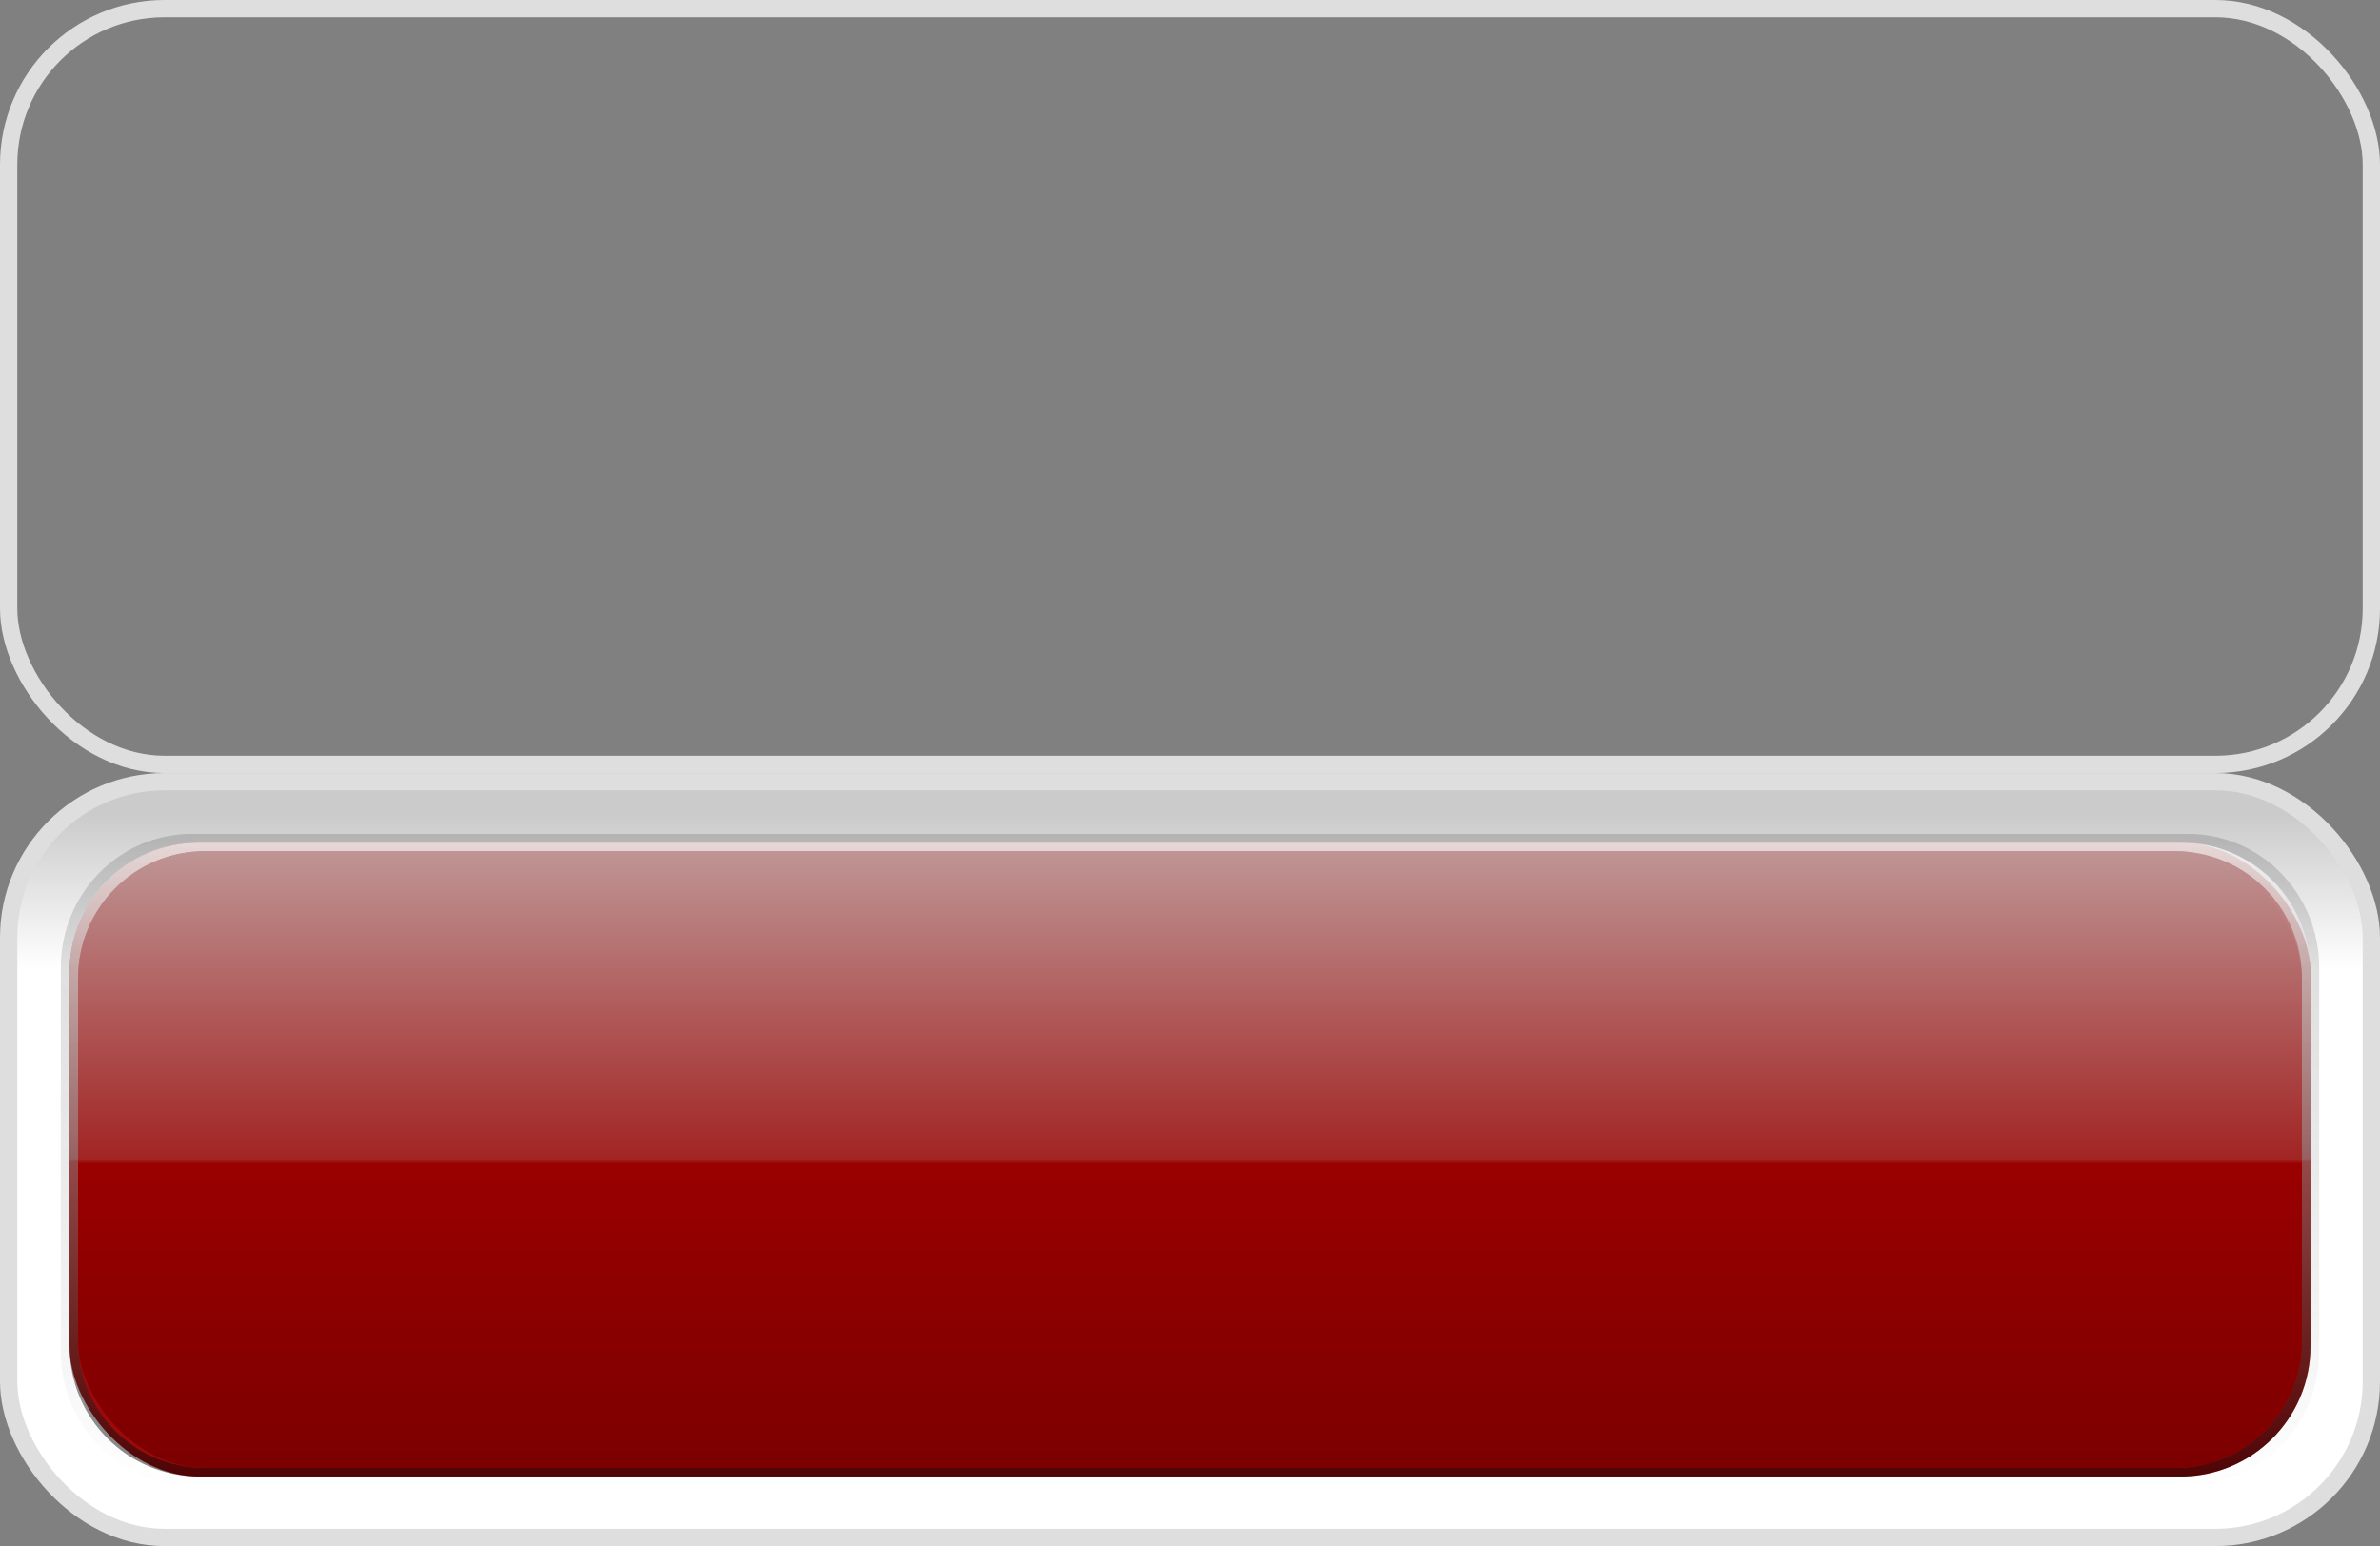 <?xml version="1.0" encoding="UTF-8" standalone="no"?>
<!-- Created with Inkscape (http://www.inkscape.org/) -->

<svg
   xmlns:dc="http://purl.org/dc/elements/1.1/"
   xmlns:cc="http://creativecommons.org/ns#"
   xmlns:rdf="http://www.w3.org/1999/02/22-rdf-syntax-ns#"
   xmlns:svg="http://www.w3.org/2000/svg"
   xmlns="http://www.w3.org/2000/svg"
   xmlns:xlink="http://www.w3.org/1999/xlink"
   xmlns:sodipodi="http://sodipodi.sourceforge.net/DTD/sodipodi-0.dtd"
   xmlns:inkscape="http://www.inkscape.org/namespaces/inkscape"
   width="274"
   height="178"
   id="svg2"
   version="1.1"
   inkscape:version="0.48.4 r9939"
   sodipodi:docname="redbtn.svg">
  <rect width="100%" height="100%" fill="#808080" stroke="none"/>
  <defs
     id="defs4">
    <linearGradient
       id="linearGradient3808">
      <stop
         style="stop-color:#cbcbcb;stop-opacity:1;"
         offset="0"
         id="stop3810" />
      <stop
         style="stop-color:#ffffff;stop-opacity:1;"
         offset="1"
         id="stop3812" />
    </linearGradient>
    <linearGradient
       id="linearGradient3780">
      <stop
         style="stop-color:#ffffff;stop-opacity:0.638;"
         offset="0"
         id="stop3782" />
      <stop
         style="stop-color:#000000;stop-opacity:0.48;"
         offset="1"
         id="stop3784" />
    </linearGradient>
    <linearGradient
       id="linearGradient3766">
      <stop
         id="stop3778"
         offset="0"
         style="stop-color:#bf9595;stop-opacity:1;" />
      <stop
         id="stop3776"
         offset="0.5"
         style="stop-color:#b83b3b;stop-opacity:1;" />
      <stop
         id="stop3774"
         offset="0.507"
         style="stop-color:#b10707;stop-opacity:1;" />
      <stop
         style="stop-color:#980a0a;stop-opacity:1;"
         offset="1"
         id="stop3770" />
    </linearGradient>
    <linearGradient
       inkscape:collect="always"
       xlink:href="#linearGradient3766"
       id="linearGradient3772"
       x1="117.88"
       y1="435.024"
       x2="117.88"
       y2="508.315"
       gradientUnits="userSpaceOnUse"
       gradientTransform="matrix(1.246,0,0,1,-51.101,544)" />
    <linearGradient
       inkscape:collect="always"
       xlink:href="#linearGradient3780"
       id="linearGradient3786"
       x1="204.077"
       y1="978.997"
       x2="204.077"
       y2="1053.235"
       gradientUnits="userSpaceOnUse" />
    <linearGradient
       inkscape:collect="always"
       xlink:href="#linearGradient3766"
       id="linearGradient3795"
       gradientUnits="userSpaceOnUse"
       gradientTransform="matrix(1.246,0,0,1,-50.568,455.374)"
       x1="117.88"
       y1="435.024"
       x2="117.88"
       y2="508.315" />
    <linearGradient
       inkscape:collect="always"
       xlink:href="#linearGradient3780"
       id="linearGradient3797"
       gradientUnits="userSpaceOnUse"
       x1="204.077"
       y1="978.997"
       x2="204.077"
       y2="1053.235"
       gradientTransform="translate(0.534,-88.626)" />
    <linearGradient
       inkscape:collect="always"
       xlink:href="#linearGradient3780"
       id="linearGradient3812"
       gradientUnits="userSpaceOnUse"
       gradientTransform="matrix(1.246,0,0,1,-51.101,-362.362)"
       x1="117.88"
       y1="435.024"
       x2="117.88"
       y2="508.315" />
    <linearGradient
       inkscape:collect="always"
       xlink:href="#linearGradient3766-1"
       id="linearGradient3772-3"
       x1="117.88"
       y1="435.024"
       x2="117.88"
       y2="508.315"
       gradientUnits="userSpaceOnUse"
       gradientTransform="matrix(1.246,0,0,1,-51.101,544)" />
    <linearGradient
       id="linearGradient3766-1">
      <stop
         id="stop3778-6"
         offset="0"
         style="stop-color:#bf9595;stop-opacity:1;" />
      <stop
         id="stop3776-8"
         offset="0.5"
         style="stop-color:#a22424;stop-opacity:1;" />
      <stop
         id="stop3774-8"
         offset="0.507"
         style="stop-color:#9a0000;stop-opacity:1;" />
      <stop
         style="stop-color:#7c0000;stop-opacity:1;"
         offset="1"
         id="stop3770-2" />
    </linearGradient>
    <linearGradient
       inkscape:collect="always"
       xlink:href="#linearGradient3780-7"
       id="linearGradient3812-7"
       gradientUnits="userSpaceOnUse"
       gradientTransform="matrix(1.246,0,0,1,-51.101,-362.362)"
       x1="117.88"
       y1="435.024"
       x2="117.88"
       y2="508.315" />
    <linearGradient
       id="linearGradient3780-7">
      <stop
         style="stop-color:#ffffff;stop-opacity:0.638;"
         offset="0"
         id="stop3782-1" />
      <stop
         style="stop-color:#000000;stop-opacity:0.48;"
         offset="1"
         id="stop3784-2" />
    </linearGradient>
    <linearGradient
       y2="508.315"
       x2="117.88"
       y1="435.024"
       x1="117.88"
       gradientTransform="matrix(1.246,0,0,1,-51.101,-362.362)"
       gradientUnits="userSpaceOnUse"
       id="linearGradient3845"
       xlink:href="#linearGradient3780-7"
       inkscape:collect="always" />
    <linearGradient
       inkscape:collect="always"
       xlink:href="#linearGradient3766-1"
       id="linearGradient3883"
       gradientUnits="userSpaceOnUse"
       gradientTransform="matrix(1.246,0,0,1,-51.101,544)"
       x1="117.88"
       y1="435.024"
       x2="117.88"
       y2="508.315" />
    <linearGradient
       inkscape:collect="always"
       xlink:href="#linearGradient3780-7"
       id="linearGradient3885"
       gradientUnits="userSpaceOnUse"
       gradientTransform="matrix(1.246,0,0,1,-51.101,-362.362)"
       x1="117.88"
       y1="435.024"
       x2="117.88"
       y2="508.315" />
    <linearGradient
       inkscape:collect="always"
       xlink:href="#linearGradient3780-7"
       id="linearGradient3888"
       gradientUnits="userSpaceOnUse"
       gradientTransform="matrix(1.246,0,0,1,60.15,-330.667)"
       x1="117.88"
       y1="435.024"
       x2="117.88"
       y2="508.315" />
    <linearGradient
       inkscape:collect="always"
       xlink:href="#linearGradient3766-1"
       id="linearGradient3891"
       gradientUnits="userSpaceOnUse"
       gradientTransform="matrix(1.237,0,0,0.973,-41.705,-357.434)"
       x1="117.88"
       y1="435.024"
       x2="117.88"
       y2="508.315" />
    <linearGradient
       inkscape:collect="always"
       xlink:href="#linearGradient3766"
       id="linearGradient3798"
       gradientUnits="userSpaceOnUse"
       gradientTransform="matrix(1.246,0,0,1,-51.101,544)"
       x1="117.88"
       y1="435.024"
       x2="117.88"
       y2="508.315" />
    <linearGradient
       inkscape:collect="always"
       xlink:href="#linearGradient3780"
       id="linearGradient3800"
       gradientUnits="userSpaceOnUse"
       gradientTransform="matrix(1.246,0,0,1,-51.101,-362.362)"
       x1="117.88"
       y1="435.024"
       x2="117.88"
       y2="508.315" />
    <linearGradient
       inkscape:collect="always"
       xlink:href="#linearGradient3780"
       id="linearGradient3803"
       gradientUnits="userSpaceOnUse"
       gradientTransform="matrix(1.246,0,0,1,-51.101,544)"
       x1="117.88"
       y1="435.024"
       x2="117.88"
       y2="508.315" />
    <linearGradient
       inkscape:collect="always"
       xlink:href="#linearGradient3766"
       id="linearGradient3806"
       gradientUnits="userSpaceOnUse"
       gradientTransform="matrix(1.246,0,0,1,-51.101,544)"
       x1="117.88"
       y1="435.024"
       x2="117.88"
       y2="508.315" />
    <linearGradient
       inkscape:collect="always"
       xlink:href="#linearGradient3808"
       id="linearGradient3814"
       x1="124.405"
       y1="976.191"
       x2="124.405"
       y2="993.94"
       gradientUnits="userSpaceOnUse" />
    <linearGradient
       inkscape:collect="always"
       xlink:href="#linearGradient3780"
       id="linearGradient3818"
       gradientUnits="userSpaceOnUse"
       gradientTransform="matrix(-1.256,0,0,-1.027,310.498,1500.652)"
       x1="117.88"
       y1="435.024"
       x2="117.88"
       y2="508.315" />
    <linearGradient
       inkscape:collect="always"
       xlink:href="#linearGradient3808"
       id="linearGradient3826"
       gradientUnits="userSpaceOnUse"
       x1="124.405"
       y1="976.191"
       x2="124.405"
       y2="993.94" />
    <linearGradient
       inkscape:collect="always"
       xlink:href="#linearGradient3766"
       id="linearGradient3828"
       gradientUnits="userSpaceOnUse"
       gradientTransform="matrix(1.246,0,0,1,-51.101,544)"
       x1="117.88"
       y1="435.024"
       x2="117.88"
       y2="508.315" />
    <linearGradient
       inkscape:collect="always"
       xlink:href="#linearGradient3780"
       id="linearGradient3830"
       gradientUnits="userSpaceOnUse"
       gradientTransform="matrix(1.246,0,0,1,-51.101,544)"
       x1="117.88"
       y1="435.024"
       x2="117.88"
       y2="508.315" />
    <linearGradient
       inkscape:collect="always"
       xlink:href="#linearGradient3780"
       id="linearGradient3832"
       gradientUnits="userSpaceOnUse"
       gradientTransform="matrix(-1.256,0,0,-1.027,310.498,1500.652)"
       x1="117.88"
       y1="435.024"
       x2="117.88"
       y2="508.315" />
  </defs>
  <sodipodi:namedview
     id="base"
     pagecolor="#ffffff"
     bordercolor="#666666"
     borderopacity="1.0"
     inkscape:pageopacity="0.0"
     inkscape:pageshadow="2"
     inkscape:zoom="3.1054438"
     inkscape:cx="80.491324"
     inkscape:cy="62.371936"
     inkscape:document-units="px"
     inkscape:current-layer="layer2"
     showgrid="false"
     showguides="true"
     inkscape:guide-bbox="true"
     fit-margin-top="0"
     fit-margin-left="0"
     fit-margin-right="0"
     fit-margin-bottom="0"
     inkscape:window-width="1231"
     inkscape:window-height="615"
     inkscape:window-x="540"
     inkscape:window-y="257"
     inkscape:window-maximized="0" />
  <g
     inkscape:label="Layer 1"
     inkscape:groupmode="layer"
     id="layer1"
     transform="translate(0,-874.362)">
    <g
       id="g3820"
       transform="translate(8,-8)">
      <rect
         ry="17.949"
         y="972.358"
         x="-7.004"
         height="87.008"
         width="272.008"
         id="rect3027"
         style="color:#000000;fill:url(#linearGradient3826);fill-opacity:1;stroke:#dedede;stroke-width:1.992;stroke-miterlimit:4;stroke-opacity:1;stroke-dasharray:none;marker:none;visibility:visible;display:inline;overflow:visible;enable-background:accumulate" />
      <rect
         ry="15"
         y="979.362"
         x="0"
         height="73"
         width="258"
         id="rect2996"
         style="color:#000000;fill:url(#linearGradient3828);fill-opacity:1;fill-rule:nonzero;stroke:none;stroke-width:3;marker:none;visibility:visible;display:inline;overflow:visible;enable-background:accumulate" />
      <path
         id="rect3810"
         d="m 15,979.362 c -8.31,0 -15,6.69 -15,15 l 0,43 c 0,8.31 6.69,15 15,15 l 228,0 c 8.31,0 15,-6.69 15,-15 l 0,-43 c 0,-8.31 -6.69,-15 -15,-15 l -228,0 z m 0.594,1 226.812,0 c 8.082,0 14.594,6.511 14.594,14.594 l 0,41.812 c 0,8.082 -6.511,14.594 -14.594,14.594 l -226.812,0 C 7.511,1051.362 1,1044.851 1,1036.768 l 0,-41.812 c 0,-8.082 6.511,-14.594 14.594,-14.594 z"
         style="color:#000000;fill:url(#linearGradient3830);fill-opacity:1;fill-rule:nonzero;stroke:none;stroke-width:3;marker:none;visibility:visible;display:inline;overflow:visible;enable-background:accumulate"
         inkscape:connector-curvature="0" />
      <path
         inkscape:connector-curvature="0"
         style="opacity:0.3;color:#000000;fill:url(#linearGradient3832);fill-opacity:1;fill-rule:nonzero;stroke:none;stroke-width:3;marker:none;visibility:visible;display:inline;overflow:visible;enable-background:accumulate"
         d="m 243.884,1053.362 c 8.374,0 15.116,-6.873 15.116,-15.411 l 0,-44.178 c 0,-8.538 -6.742,-15.411 -15.116,-15.411 l -229.767,0 C 5.742,978.362 -1,985.235 -1,993.773 l 0,44.178 c 0,8.538 6.742,15.411 15.116,15.411 l 229.767,0 z m -0.598,-1.027 -228.571,0 c -8.145,0 -14.707,-6.69 -14.707,-14.993 l 0,-42.958 c 0,-8.304 6.562,-14.994 14.707,-14.994 l 228.571,0 c 8.145,0 14.707,6.69 14.707,14.994 l 0,42.958 c 0,8.304 -6.562,14.993 -14.707,14.993 z"
         id="path3816" />
    </g>
    <use
       x="0"
       y="0"
       xlink:href="#g3820"
       id="use3834"
       transform="translate(0,-89)"
       width="274"
       height="178" />
  </g>
  <g
     inkscape:groupmode="layer"
     id="layer2"
     inkscape:label="selected"
     transform="translate(0,32)">
    <rect
       style="color:#000000;fill:url(#linearGradient3891);fill-opacity:1.0;fill-rule:nonzero;stroke:none;stroke-width:3;marker:none;visibility:visible;display:inline;overflow:visible;enable-background:accumulate"
       id="rect2996-0"
       width="256"
       height="71"
       x="9"
       y="66"
       ry="14.589" />
  </g>
</svg>
